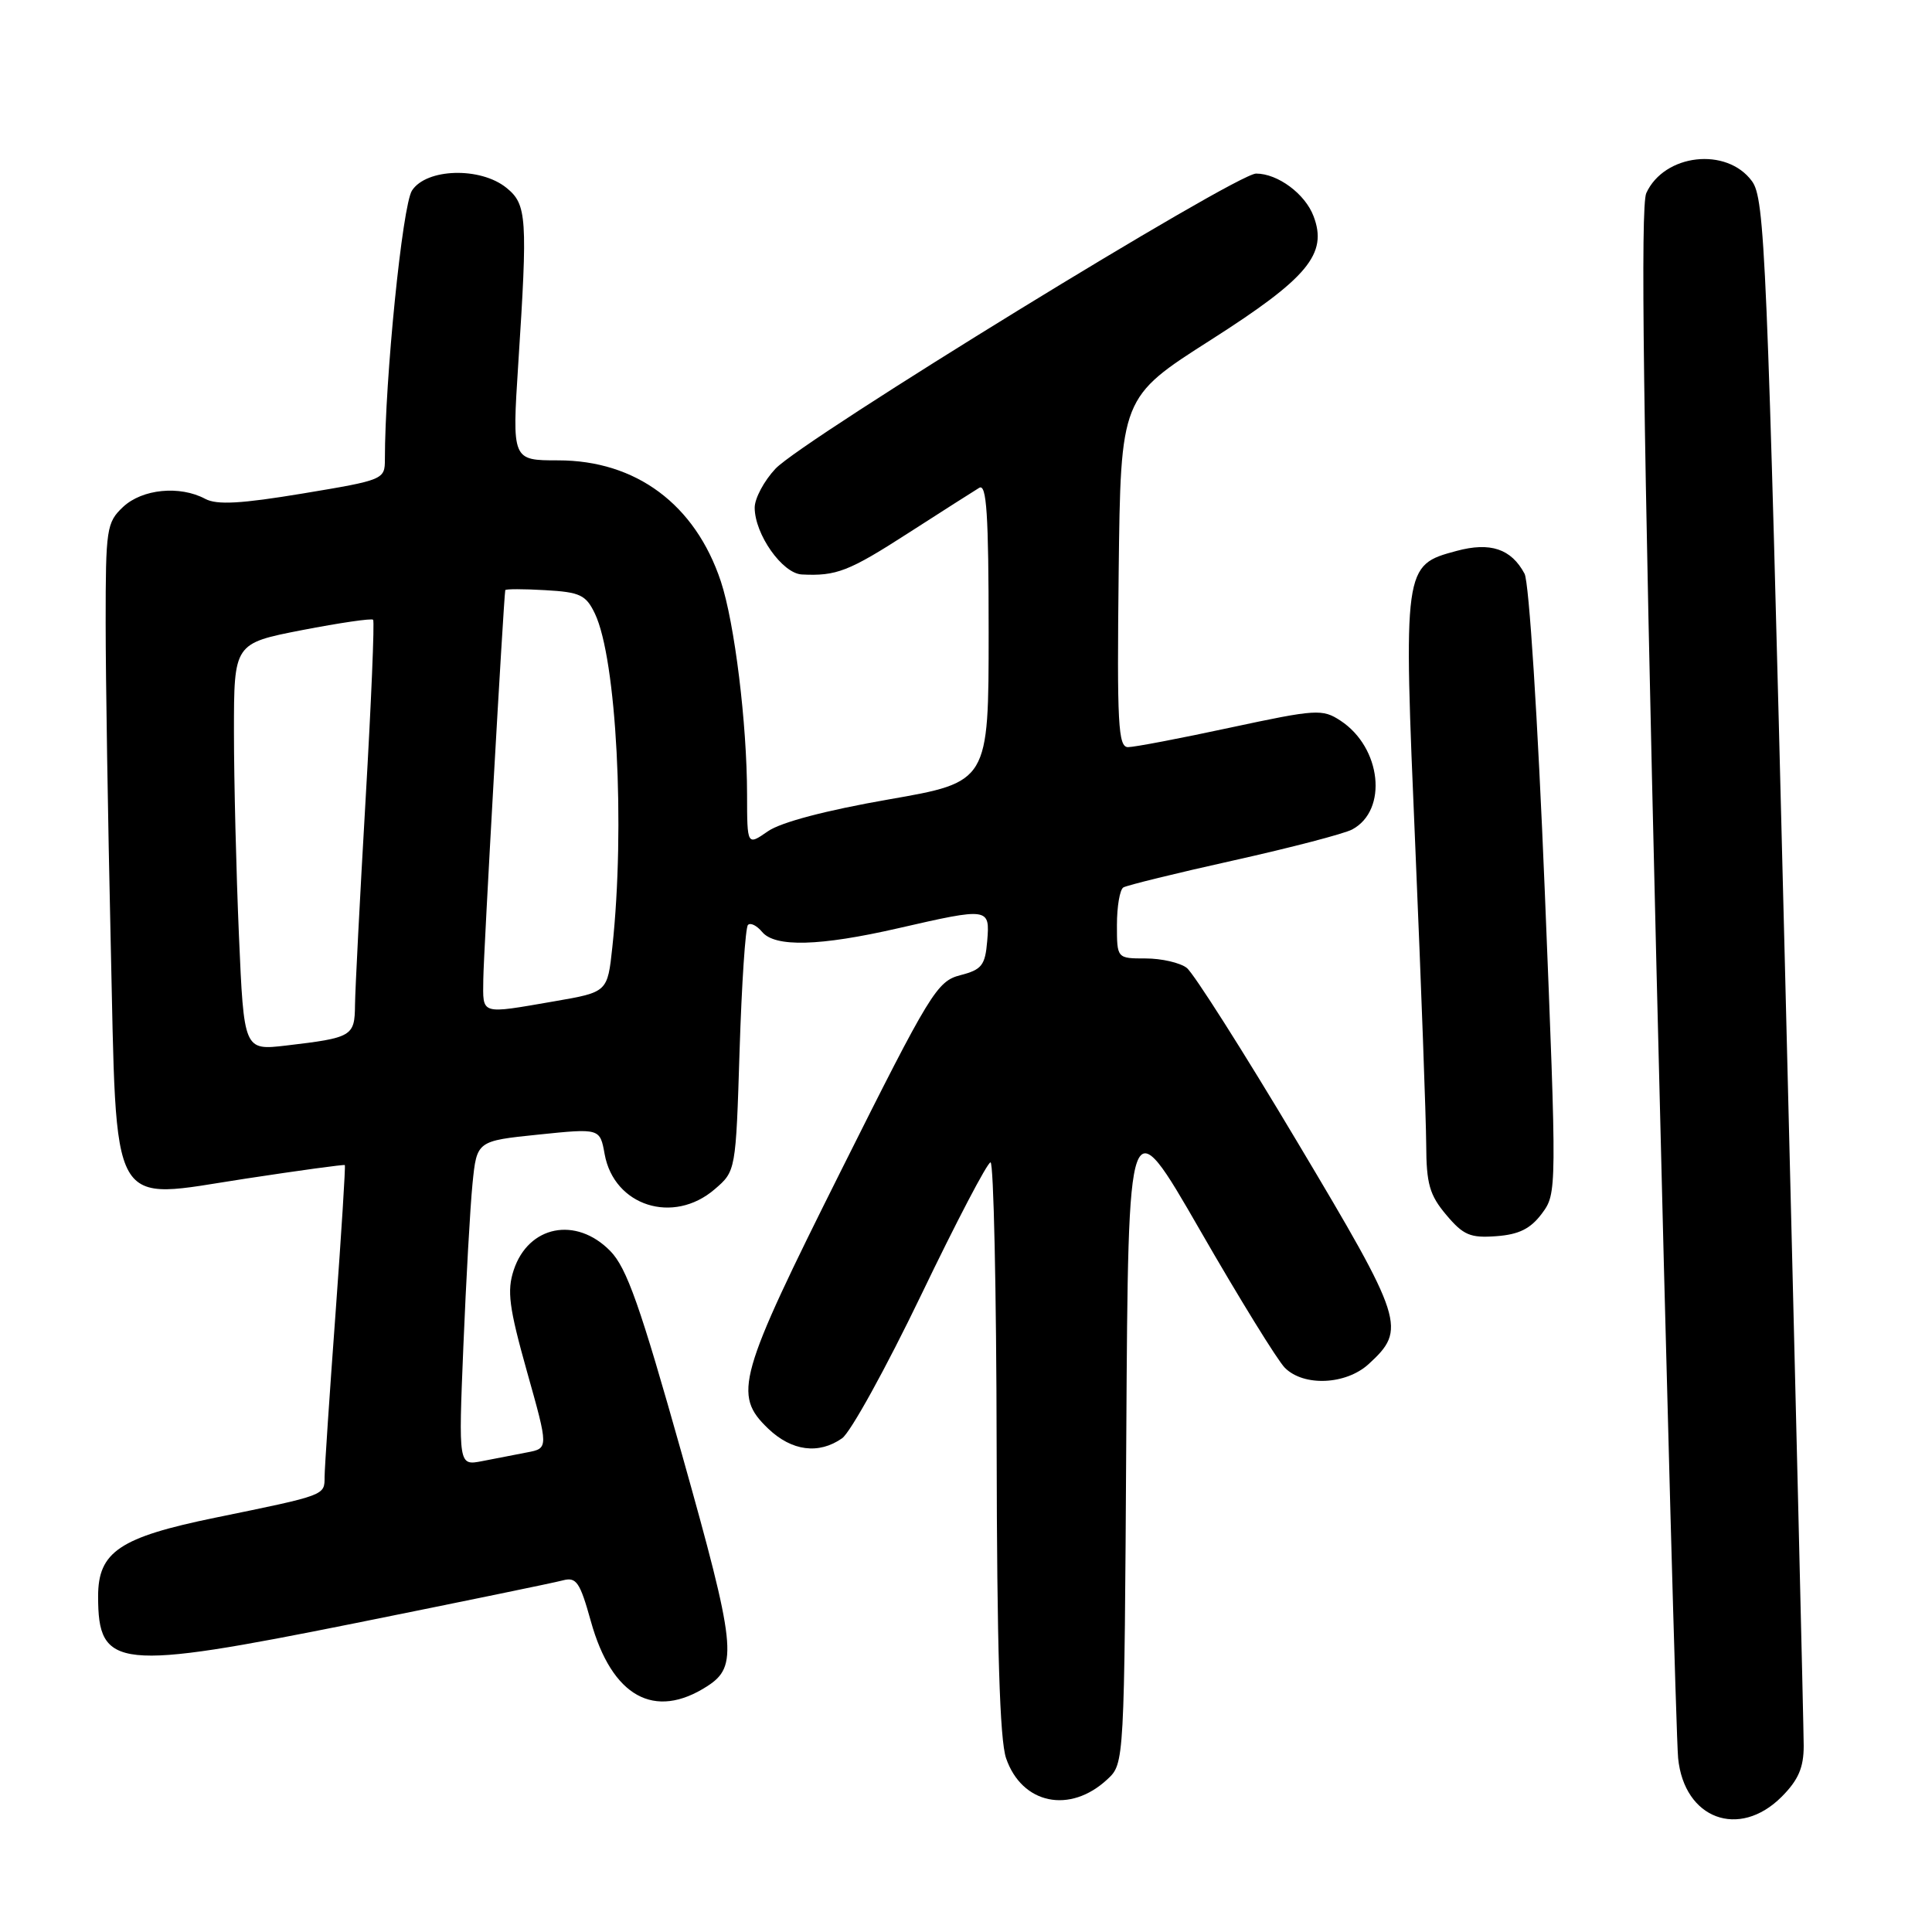 <?xml version="1.0" encoding="UTF-8" standalone="no"?>
<!DOCTYPE svg PUBLIC "-//W3C//DTD SVG 1.1//EN" "http://www.w3.org/Graphics/SVG/1.1/DTD/svg11.dtd" >
<svg xmlns="http://www.w3.org/2000/svg" xmlns:xlink="http://www.w3.org/1999/xlink" version="1.1" viewBox="0 0 256 256">
 <g >
 <path fill="currentColor"
d=" M 236.08 238.08 C 238.29 235.86 239.00 234.22 239.00 231.33 C 239.00 229.22 237.87 182.28 236.49 127.00 C 234.15 33.32 233.85 26.33 232.14 24.00 C 228.79 19.44 220.52 20.38 218.14 25.59 C 217.36 27.31 217.73 55.51 219.49 128.23 C 220.83 183.38 222.12 230.51 222.36 232.96 C 223.16 241.02 230.43 243.73 236.08 238.08 Z  M 146.74 235.76 C 148.98 233.67 148.98 233.67 149.24 190.09 C 149.50 146.50 149.50 146.50 159.00 162.99 C 164.22 172.07 169.29 180.28 170.25 181.24 C 172.75 183.75 178.34 183.50 181.35 180.75 C 186.40 176.12 186.05 175.03 171.93 151.37 C 164.76 139.34 158.15 128.94 157.25 128.25 C 156.35 127.56 153.90 127.00 151.81 127.00 C 148.00 127.00 148.00 127.00 148.00 122.56 C 148.00 120.12 148.38 117.88 148.85 117.59 C 149.31 117.31 155.89 115.69 163.46 114.01 C 171.04 112.32 178.10 110.48 179.17 109.91 C 183.94 107.36 183.05 99.05 177.62 95.49 C 175.22 93.92 174.42 93.97 163.03 96.41 C 156.40 97.84 150.30 99.00 149.47 99.00 C 148.16 99.00 148.00 95.94 148.23 75.82 C 148.50 52.65 148.50 52.65 160.44 45.04 C 173.30 36.84 175.96 33.64 174.05 28.64 C 172.93 25.68 169.31 23.00 166.44 23.00 C 163.75 23.00 106.43 58.20 102.75 62.11 C 101.24 63.72 100.00 66.04 100.00 67.27 C 100.01 70.80 103.66 75.98 106.24 76.12 C 110.83 76.35 112.46 75.72 120.39 70.61 C 124.85 67.74 129.06 65.06 129.75 64.64 C 130.73 64.04 131.00 68.12 131.00 83.75 C 131.00 103.62 131.00 103.62 117.75 105.93 C 109.48 107.37 103.47 108.95 101.75 110.15 C 99.00 112.06 99.00 112.06 98.99 105.28 C 98.98 95.86 97.34 82.55 95.52 77.05 C 92.13 66.84 84.28 61.00 73.96 61.00 C 67.85 61.00 67.85 61.00 68.67 48.25 C 69.93 28.83 69.82 27.08 67.11 24.89 C 63.66 22.09 56.50 22.30 54.59 25.25 C 53.32 27.20 51.00 50.26 51.00 60.87 C 51.00 63.54 50.84 63.61 40.12 65.39 C 31.92 66.75 28.73 66.93 27.19 66.10 C 23.82 64.30 18.85 64.79 16.31 67.17 C 14.12 69.23 14.00 70.05 14.00 82.51 C 14.00 89.75 14.30 108.63 14.66 124.47 C 15.51 161.29 14.21 158.97 32.52 156.18 C 39.66 155.09 45.59 154.28 45.69 154.38 C 45.80 154.47 45.24 163.32 44.46 174.03 C 43.67 184.74 43.02 194.48 43.01 195.68 C 43.00 198.17 43.25 198.08 28.53 201.10 C 15.85 203.70 13.00 205.62 13.00 211.52 C 13.00 221.16 15.48 221.42 47.11 215.07 C 61.07 212.26 73.43 209.72 74.57 209.41 C 76.37 208.93 76.84 209.62 78.29 214.82 C 81.07 224.82 86.71 227.96 93.73 223.42 C 97.81 220.78 97.53 218.19 90.38 192.77 C 84.83 173.05 83.05 167.98 80.85 165.75 C 76.32 161.14 70.02 162.39 68.07 168.29 C 67.16 171.05 67.44 173.23 69.83 181.75 C 72.69 191.91 72.69 191.91 69.84 192.45 C 68.28 192.75 65.59 193.27 63.87 193.61 C 60.75 194.21 60.75 194.21 61.40 178.36 C 61.76 169.64 62.30 159.95 62.61 156.84 C 63.18 151.18 63.18 151.18 71.34 150.34 C 79.50 149.50 79.50 149.50 80.12 152.94 C 81.37 159.80 89.21 162.30 94.69 157.59 C 97.50 155.18 97.50 155.18 98.00 139.17 C 98.28 130.37 98.77 122.89 99.11 122.56 C 99.44 122.22 100.28 122.64 100.98 123.48 C 102.69 125.54 108.61 125.38 119.00 123.00 C 131.04 120.24 131.18 120.26 130.81 124.69 C 130.54 127.92 130.09 128.49 127.24 129.22 C 124.16 130.02 123.26 131.49 111.49 155.02 C 97.75 182.49 97.09 184.80 101.80 189.31 C 104.91 192.28 108.49 192.75 111.58 190.58 C 112.70 189.80 117.41 181.25 122.06 171.59 C 126.70 161.93 130.84 154.02 131.25 154.02 C 131.66 154.01 132.03 170.99 132.06 191.75 C 132.10 218.26 132.47 230.53 133.31 232.97 C 135.40 239.07 141.78 240.39 146.74 235.76 Z  M 204.31 160.80 C 206.30 158.12 206.30 157.87 204.69 118.04 C 203.76 95.23 202.61 77.14 202.01 76.02 C 200.25 72.72 197.48 71.79 193.00 73.00 C 185.95 74.90 185.94 74.96 187.55 112.56 C 188.32 130.68 188.96 148.28 188.98 151.67 C 189.00 156.86 189.42 158.35 191.63 160.97 C 193.90 163.67 194.82 164.06 198.28 163.80 C 201.28 163.58 202.81 162.81 204.31 160.80 Z  M 31.66 123.94 C 31.30 115.55 31.00 103.41 31.00 96.97 C 31.00 85.25 31.00 85.25 40.04 83.49 C 45.01 82.53 49.24 81.91 49.44 82.12 C 49.64 82.33 49.19 93.07 48.44 106.00 C 47.69 118.93 47.06 131.16 47.04 133.18 C 47.00 137.32 46.66 137.51 37.91 138.54 C 32.32 139.19 32.32 139.19 31.66 123.94 Z  M 64.04 129.75 C 64.07 126.46 66.72 79.57 66.95 78.20 C 66.98 78.03 69.36 78.03 72.24 78.20 C 76.87 78.46 77.64 78.83 78.83 81.31 C 81.69 87.32 82.86 109.50 81.14 125.48 C 80.50 131.46 80.50 131.46 73.50 132.67 C 63.52 134.39 63.99 134.54 64.04 129.75 Z "/>
</g>
</svg>